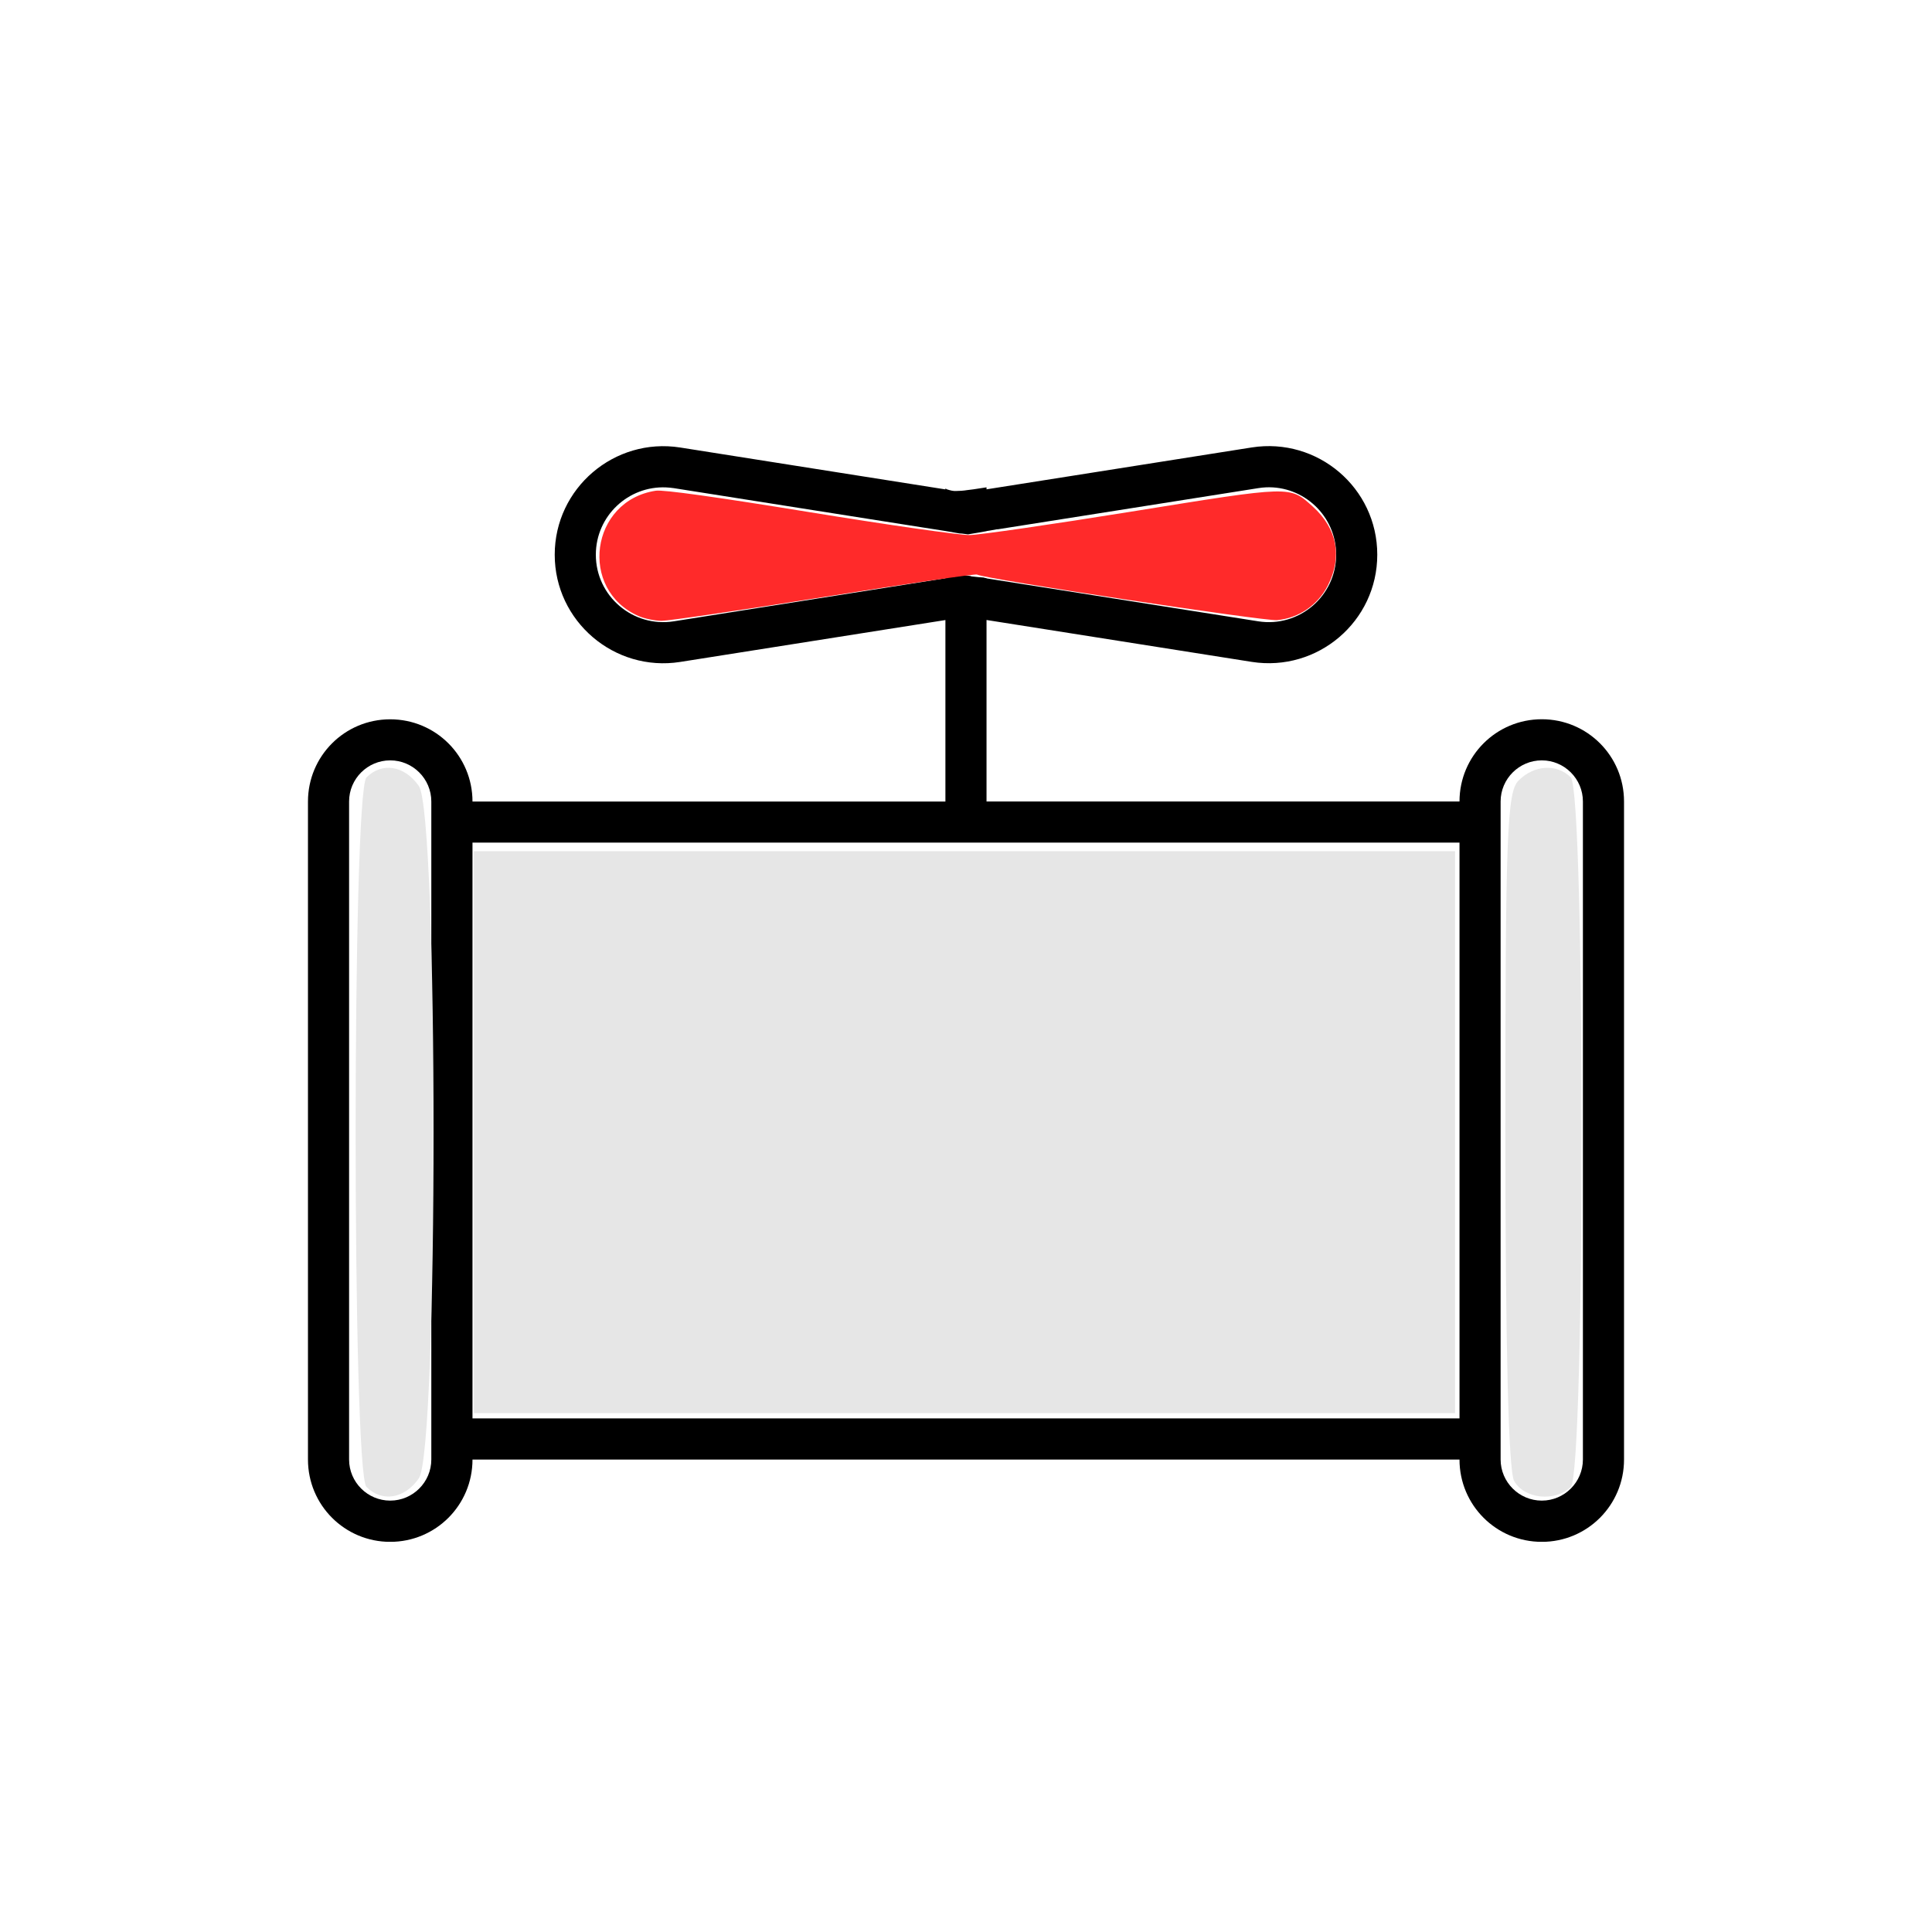 <?xml version="1.0" encoding="UTF-8" standalone="no"?>
<!-- Created with Inkscape (http://www.inkscape.org/) -->

<svg
   width="32mm"
   height="32mm"
   viewBox="0 0 32 32"
   version="1.1"
   id="svg5"
   xml:space="preserve"
   inkscape:export-filename="tubo.png"
   inkscape:export-xdpi="96"
   inkscape:export-ydpi="96"
   inkscape:version="1.2.1 (9c6d41e410, 2022-07-14)"
   sodipodi:docname="tubo.svg"
   xmlns:inkscape="http://www.inkscape.org/namespaces/inkscape"
   xmlns:sodipodi="http://sodipodi.sourceforge.net/DTD/sodipodi-0.dtd"
   xmlns="http://www.w3.org/2000/svg"
   xmlns:svg="http://www.w3.org/2000/svg"><sodipodi:namedview
     id="namedview7"
     pagecolor="#ffffff"
     bordercolor="#000000"
     borderopacity="0.25"
     inkscape:showpageshadow="2"
     inkscape:pageopacity="0.0"
     inkscape:pagecheckerboard="0"
     inkscape:deskcolor="#d1d1d1"
     inkscape:document-units="px"
     showgrid="false"
     inkscape:zoom="5.346279"
     inkscape:cx="61.63165"
     inkscape:cy="37.689765"
     inkscape:window-width="1920"
     inkscape:window-height="1172"
     inkscape:window-x="0"
     inkscape:window-y="0"
     inkscape:window-maximized="1"
     inkscape:current-layer="layer1" /><defs
     id="defs2"><style
       id="style53">.fa-secondary{opacity:.4}</style><clipPath
       clipPathUnits="userSpaceOnUse"
       id="clipPath2281"><path
         id="path2283"
         style="fill:#ff0000;fill-opacity:1;fill-rule:nonzero;stroke:none;stroke-width:0.265"
         d="M 5.101,6.463 V 25.537 H 26.899 V 6.463 H 16.83 c 0.015,0.036 0.031,0.072 0.048,0.107 -0.127,0.121 -0.27,0.223 -0.415,0.321 0.032,-0.005 0.066,-0.009 0.103,-0.009 0.147,-0.003 0.293,-0.006 0.44,-0.009 0.11,-8.731e-4 0.22,-0.001 0.329,0.005 0.014,7.937e-4 0.035,-0.006 0.05,-0.006 0.009,9.82e-5 0.016,0.003 0.018,0.011 0.043,0.175 0.043,0.357 0.065,0.536 -0.137,0.03 -0.28,0.032 -0.42,0.04 -0.024,4.498e-4 -0.049,6.879e-4 -0.073,0.001 0.001,0.012 0.003,0.024 0.003,0.037 0.002,0.04 -0.024,0.077 -0.036,0.115 -0.066,0.115 -0.18,0.176 -0.295,0.229 -0.006,0.003 -0.011,0.006 -0.017,0.008 -0.019,0.13 -0.099,0.243 -0.225,0.221 h -0.052 c -0.023,0.004 -0.05,0.008 -0.054,0.008 -0.059,0.01 -0.118,0.019 -0.177,0.027 -0.033,0.003 -0.065,0.007 -0.097,0.012 -0.034,0.006 -0.068,0.009 -0.102,0.012 -0.025,0.002 -0.051,0.003 -0.077,0.003 -0.057,0.005 -0.11,-0.01 -0.164,-0.028 -0.074,-0.043 -0.04,-0.018 -0.101,-0.074 -0.011,-0.01 -0.021,-0.02 -0.029,-0.029 -0.04,-0.012 -0.079,-0.026 -0.117,-0.042 -0.01,-0.005 -0.103,-0.051 -0.102,-0.066 0.003,-0.049 0.004,-0.096 0.004,-0.141 v -5.291e-4 c -0.004,-0.023 -0.004,-0.05 0,-0.082 5.6e-5,-5.027e-4 -5.7e-5,-0.001 0,-0.002 0.001,-0.079 0.006,-0.146 0.029,-0.192 0.005,-0.037 0.009,-0.077 0.012,-0.121 0.02,-0.014 0.041,-0.027 0.063,-0.039 8.2e-4,-0.007 0.001,-0.013 0.002,-0.021 -0.205,-0.044 -0.271,-0.308 0.016,-0.534 0.139,-0.11 0.288,-0.207 0.44,-0.299 z M 16.765,6.619 c -0.006,0.002 -0.011,0.004 -0.017,0.006 5.29e-4,6.879e-4 8.99e-4,0.001 0.002,0.002 0.004,0.005 0.021,-0.009 0.015,-0.008 z m -0.251,2.146 c 0.013,1.974e-4 0.019,0.009 0.017,0.017 0.014,-0.003 0.027,-0.006 0.041,-0.009 9e-4,-1.884e-4 0.002,-3.969e-4 0.003,-5.292e-4 6.62e-4,-9.52e-5 0.001,-3.968e-4 0.002,-5.291e-4 h 5.29e-4 c 0.024,-0.001 0.027,0.024 0,0.03 -0.019,0.004 -0.038,0.009 -0.057,0.013 -0.059,0.014 -0.118,0.024 -0.177,0.034 -8.46e-4,2.268e-4 -0.002,2.911e-4 -0.003,5.292e-4 -0.013,0.004 -0.026,0.007 -0.039,0.01 -0.019,0.005 -0.038,0.009 -0.057,0.012 -0.023,0.004 -0.047,0.009 -0.07,0.014 -0.001,3.44e-4 -0.003,6.879e-4 -0.004,0.001 0.01,0.002 0.019,0.004 0.029,0.006 0.005,0.001 0.01,0.002 0.015,0.003 0.029,0.006 0.023,0.035 -0.006,0.029 -0.005,-0.001 -0.01,-0.002 -0.015,-0.003 -0.021,-0.004 -0.041,-0.009 -0.061,-0.013 -0.008,-0.002 -0.016,-0.003 -0.024,-0.005 -0.001,3.969e-4 -0.003,6.35e-4 -0.004,0.001 -0.026,0.007 -0.052,0.015 -0.078,0.023 -0.017,0.005 -0.034,0.011 -0.051,0.016 -0.015,0.004 -0.024,-0.002 -0.025,-0.009 -0.008,0.002 -0.016,0.003 -0.024,0.006 -0.028,0.01 -0.037,-0.019 -0.009,-0.028 0.003,-0.001 0.006,-0.002 0.01,-0.003 3.96e-4,-5.556e-4 0.002,-0.001 0.002,-0.002 5e-5,-0.005 0.004,-0.009 0.01,-0.013 -0.111,0.017 -0.222,0.033 -0.333,0.048 -0.024,0.003 -0.047,0.006 -0.071,0.009 -0.029,0.004 -0.033,-0.026 -0.004,-0.029 0.024,-0.003 0.047,-0.006 0.07,-0.009 0.105,-0.014 0.21,-0.03 0.314,-0.045 -0.015,-0.003 -0.03,-0.005 -0.045,-0.008 -0.013,-0.002 -0.026,-0.005 -0.039,-0.007 -0.014,-0.002 -0.027,-0.005 -0.041,-0.007 -0.012,-0.002 -0.024,-0.005 -0.037,-0.007 -0.01,-0.002 -0.02,-0.003 -0.03,-0.004 -0.012,-0.002 -0.025,-0.004 -0.037,-0.006 -0.01,-0.002 -0.02,-0.003 -0.029,-0.004 -0.008,-0.001 -0.017,-0.002 -0.025,-0.004 -0.025,-0.004 -0.025,-0.028 -0.006,-0.03 6.35e-4,-7.99e-5 0.001,3.44e-5 0.002,0 0.002,-1.151e-4 0.005,-5.82e-5 0.008,5.292e-4 0.008,0.001 0.017,0.003 0.025,0.004 0.01,0.001 0.021,0.003 0.031,0.005 0.012,0.002 0.024,0.004 0.036,0.006 0.011,0.001 0.021,0.003 0.032,0.005 0.012,0.002 0.025,0.005 0.037,0.007 0.013,0.003 0.026,0.005 0.04,0.007 0.013,0.002 0.027,0.005 0.04,0.007 0.018,0.003 0.035,0.006 0.053,0.009 0.021,0.003 0.041,0.007 0.061,0.01 0.005,0.001 0.011,0.002 0.017,0.003 0.08,-0.013 0.159,-0.026 0.238,-0.04 0.088,-0.015 0.175,-0.031 0.263,-0.048 9e-4,-1.714e-4 0.002,-4.233e-4 0.003,-5.291e-4 0.002,-2.038e-4 0.003,-5.292e-4 0.005,-5.292e-4 z m -0.487,0.514 c 0.002,-1.505e-4 0.003,-7.64e-5 0.005,0 0.09,0.004 0.181,0.01 0.271,0.016 0.097,0.007 0.193,0.014 0.289,0.021 0.028,0.002 0.056,0.004 0.084,0.007 l 0.006,0.001 c 0.029,0.004 0.025,0.033 -0.005,0.029 -0.002,-2.233e-4 -0.003,-2.911e-4 -0.005,-5.292e-4 -0.027,-0.003 -0.055,-0.005 -0.082,-0.007 -0.097,-0.007 -0.193,-0.013 -0.289,-0.02 -0.09,-0.006 -0.179,-0.013 -0.269,-0.017 -0.027,-0.001 -0.029,-0.027 -0.005,-0.029 z m -0.038,0.198 c 6.61e-4,-1.005e-4 0.001,5.72e-5 0.002,0 0.002,-1.886e-4 0.004,1.46e-5 0.007,5.292e-4 0.025,0.003 0.051,0.006 0.076,0.008 0.035,0.004 0.07,0.007 0.104,0.01 0.034,0.003 0.069,0.006 0.103,0.009 0.024,0.002 0.048,0.003 0.072,0.006 0.021,0.003 0.041,0.006 0.062,0.01 0.02,0.003 0.04,0.008 0.06,0.012 0.018,0.004 0.036,0.008 0.055,0.012 0.011,0.003 0.023,0.005 0.034,0.008 0.042,0.002 0.083,0.005 0.125,0.008 0.029,0.002 0.027,0.031 -0.002,0.029 -0.002,-1.379e-4 -0.004,-3.705e-4 -0.007,-5.292e-4 0.003,0.01 -0.005,0.02 -0.024,0.015 -0.005,-0.001 -0.01,-0.002 -0.015,-0.003 -0.016,-0.003 -0.032,-0.007 -0.049,-0.011 -0.011,-0.003 -0.022,-0.005 -0.033,-0.008 -0.024,-0.001 -0.047,-0.003 -0.071,-0.004 -0.002,0.007 -0.008,0.012 -0.021,0.01 -0.026,-0.004 -0.051,-0.008 -0.076,-0.011 -0.017,-0.003 -0.035,-0.005 -0.052,-0.008 -0.082,-0.005 -0.165,-0.011 -0.247,-0.022 -0.007,-8.732e-4 -0.011,-0.003 -0.014,-0.006 -0.004,-4.498e-4 -0.009,-0.001 -0.013,-0.002 -0.009,-8.467e-4 -0.019,-0.002 -0.028,-0.003 -0.002,-1.744e-4 -0.003,-3.175e-4 -0.005,-5.292e-4 -0.002,-1.402e-4 -0.003,-3.704e-4 -0.005,-5.292e-4 -0.003,-3.175e-4 -0.006,-6.614e-4 -0.01,-0.001 -0.003,-3.705e-4 -0.007,-7.673e-4 -0.01,-0.001 -8.2e-4,-6.59e-5 -0.002,-3.969e-4 -0.003,-5.292e-4 -0.001,-1.106e-4 -0.003,-4.233e-4 -0.004,-5.292e-4 -0.003,-2.196e-4 -0.007,-3.175e-4 -0.01,-5.291e-4 -0.026,-0.001 -0.028,-0.026 -0.006,-0.03 -0.014,-0.007 -0.011,-0.023 0.005,-0.026 z" /></clipPath></defs><g
     inkscape:label="Layer 1"
     inkscape:groupmode="layer"
     id="layer1"
     transform="translate(-5.7195048e-5,-5.7045048e-5)"><path
       id="path755"
       style="stroke-width:0.043"
       d="m 16,6.463 c -0.187,0 -0.341,0.153 -0.341,0.341 V 8.106 L 11.265,7.412 C 10.176,7.242 9.188,8.085 9.188,9.188 c 0,1.103 0.988,1.946 2.077,1.776 l 4.394,-0.694 v 3.006 H 7.826 c 0,-0.754 -0.609,-1.362 -1.363,-1.362 -0.754,0 -1.362,0.609 -1.362,1.362 v 10.899 c 0,0.754 0.609,1.363 1.362,1.363 0.754,0 1.363,-0.609 1.363,-1.363 H 24.174 c 0,0.754 0.609,1.363 1.363,1.363 0.754,0 1.362,-0.609 1.362,-1.363 V 13.275 c 0,-0.754 -0.609,-1.362 -1.362,-1.362 -0.754,0 -1.363,0.609 -1.363,1.362 h -7.834 v -3.006 l 4.394,0.694 c 1.09,0.17 2.078,-0.669 2.078,-1.776 0,-1.107 -0.988,-1.946 -2.078,-1.776 l -4.394,0.694 V 6.804 c 0,-0.187 -0.153,-0.341 -0.341,-0.341 z m 4.967,1.609 c 0.625,-0.028 1.164,0.473 1.164,1.116 0,0.685 -0.613,1.209 -1.29,1.103 L 16.341,9.58 v -0.003 c -0.006,-6.998e-4 -0.012,-0.002 -0.019,-0.003 -0.016,-0.003 -0.031,-0.007 -0.047,-0.012 -0.014,-0.004 -0.028,-0.01 -0.042,-0.016 -0.013,-0.003 -0.027,-0.006 -0.04,-0.009 -0.002,-3.984e-4 -0.004,-0.001 -0.006,-0.002 -0.001,-2.847e-4 -0.003,-2.307e-4 -0.004,-5.168e-4 -0.005,-6.439e-4 -0.011,-0.001 -0.016,-0.003 -0.004,-8.994e-4 -0.008,-0.002 -0.012,-0.003 -0.001,-2.359e-4 -0.002,-2.85e-4 -0.004,-5.168e-4 -0.01,-0.002 -0.02,-0.004 -0.03,-0.006 -0.007,-0.001 -0.014,-0.003 -0.021,-0.004 h -0.007 -0.018 -0.021 c -0.005,0 -0.009,-10e-4 -0.013,-0.003 h -5.17e-4 c -0.003,2.715e-4 -0.005,7.092e-4 -0.008,0.001 -0.004,4.71e-4 -0.008,0.001 -0.012,0.002 -0.002,2.86e-4 -0.004,7.871e-4 -0.006,0.001 -0.001,1.408e-4 -0.002,-1.427e-4 -0.003,0 -0.006,7.068e-4 -0.011,0.002 -0.017,0.003 -0.002,3.318e-4 -0.005,7.35e-4 -0.007,0.001 -0.007,0.001 -0.015,0.003 -0.022,0.004 -0.009,0.002 -0.018,0.004 -0.027,0.005 -0.008,9.8e-4 -0.017,0.002 -0.025,0.003 -0.008,0.001 -0.016,0.002 -0.024,0.004 -0.007,0.001 -0.014,0.003 -0.021,0.004 -0.006,8.7e-4 -0.013,0.001 -0.019,0.002 -0.008,9.8e-4 -0.017,0.002 -0.025,0.003 -0.009,0.001 -0.019,0.002 -0.028,0.004 -0.008,9.2e-4 -0.015,0.002 -0.023,0.002 -0.005,4.851e-4 -0.011,7.353e-4 -0.017,0.001 -0.008,6.3e-4 -0.015,0.002 -0.023,0.003 -0.008,0.001 -0.015,0.003 -0.023,0.004 -0.004,8.7e-4 -0.008,0.002 -0.012,0.003 -0.003,5.8e-4 -0.005,0.001 -0.008,0.002 -0.004,5.769e-4 -0.007,0.001 -0.011,0.002 -0.003,2.469e-4 -0.005,7.399e-4 -0.008,0.001 -0.003,4.388e-4 -0.005,6.085e-4 -0.008,0.001 -0.002,2.913e-4 -0.004,7.269e-4 -0.005,0.001 v 0.006 L 11.16,10.291 C 10.483,10.397 9.869,9.874 9.869,9.188 c 0,-0.643 0.539,-1.143 1.164,-1.115 0.042,0.002 0.084,0.006 0.126,0.012 l 4.147,0.655 c 0.005,5.452e-4 0.009,0.001 0.014,0.002 l 0.003,5.167e-4 0.337,0.053 v 0.025 c 0.006,0.001 0.012,0.002 0.018,0.003 0.018,0.002 0.035,0.006 0.053,0.008 0.012,0.001 0.024,0.002 0.037,0.003 0.012,3.629e-4 0.024,4.317e-4 0.036,5.167e-4 0.016,8.59e-5 0.032,-1.13e-5 0.048,0 0.028,-5.5e-4 0.056,2.685e-4 0.083,0.003 0.031,0.003 0.062,0.007 0.092,0.012 0.009,0.001 0.018,0.002 0.027,0.003 0.041,-1.1e-6 0.082,7e-7 0.124,0 0.026,-2.7e-4 0.015,-9.492e-4 0.047,-0.005 0.018,-0.003 0.036,-0.004 0.054,-0.007 0.021,-0.006 0.042,-0.012 0.063,-0.02 v -0.025 l 4.5,-0.711 c 0.042,-0.007 0.084,-0.011 0.126,-0.013 z M 6.463,12.594 c 0.375,0 0.681,0.306 0.681,0.681 v 10.899 c 0,0.375 -0.306,0.681 -0.681,0.681 -0.375,0 -0.681,-0.306 -0.681,-0.681 V 13.275 c 0,-0.375 0.306,-0.681 0.681,-0.681 z m 19.074,0 c 0.375,0 0.681,0.306 0.681,0.681 v 10.899 c 0,0.375 -0.306,0.681 -0.681,0.681 -0.375,0 -0.682,-0.306 -0.682,-0.681 V 13.275 c 0,-0.375 0.307,-0.681 0.682,-0.681 z M 7.826,13.956 h 8.174 8.174 v 9.537 H 7.826 Z"
       clip-path="url(#clipPath2281)" /><path
       style="fill:#e6e6e6;stroke-width:0.524"
       d="m 29.616,70.764 v -17.56 h 30.664 30.664 v 17.56 17.56 H 60.28 29.616 Z"
       id="path764"
       transform="scale(0.265)" /><path
       style="fill:#e6e6e6;stroke-width:0.524"
       d="m 22.906,92.936 c -0.904,-0.904 -0.904,-43.441 0,-44.345 0.975,-0.975 2.375,-0.746 3.273,0.536 1.228,1.753 1.228,41.521 0,43.273 -0.898,1.282 -2.298,1.511 -3.273,0.536 z"
       id="path766"
       transform="scale(0.265)" /><path
       style="fill:#e6e6e6;stroke-width:0.524"
       d="m 94.632,92.551 c -0.348,-0.65 -0.543,-8.529 -0.543,-21.978 0,-18.359 0.102,-21.066 0.824,-21.788 0.981,-0.981 2.394,-1.065 3.265,-0.195 0.904,0.904 0.904,43.441 0,44.345 -0.963,0.963 -2.939,0.748 -3.546,-0.385 z"
       id="path768"
       transform="scale(0.265)" /><path
       style="fill:#ff2a2a;stroke-width:0.187"
       d="m 39.934,38.514 c -3.794,-1.643 -3.04,-7.227 1.058,-7.843 0.468,-0.07 3.818,0.397 9.603,1.34 4.887,0.796 9.39,1.441 10.007,1.432 0.617,-0.009 5.162,-0.668 10.1,-1.464 10.1,-1.629 9.9,-1.624 11.356,-0.311 1.515,1.366 1.851,3.119 0.942,4.912 -0.626,1.235 -1.827,2.058 -3.181,2.18 -0.815,0.073 -18.331,-2.588 -18.753,-2.849 -0.091,-0.056 -4.393,0.574 -9.561,1.399 -5.167,0.826 -9.738,1.498 -10.156,1.494 -0.419,-0.004 -1.056,-0.135 -1.416,-0.291 z"
       id="path2287"
       transform="scale(0.265)" /></g></svg>
